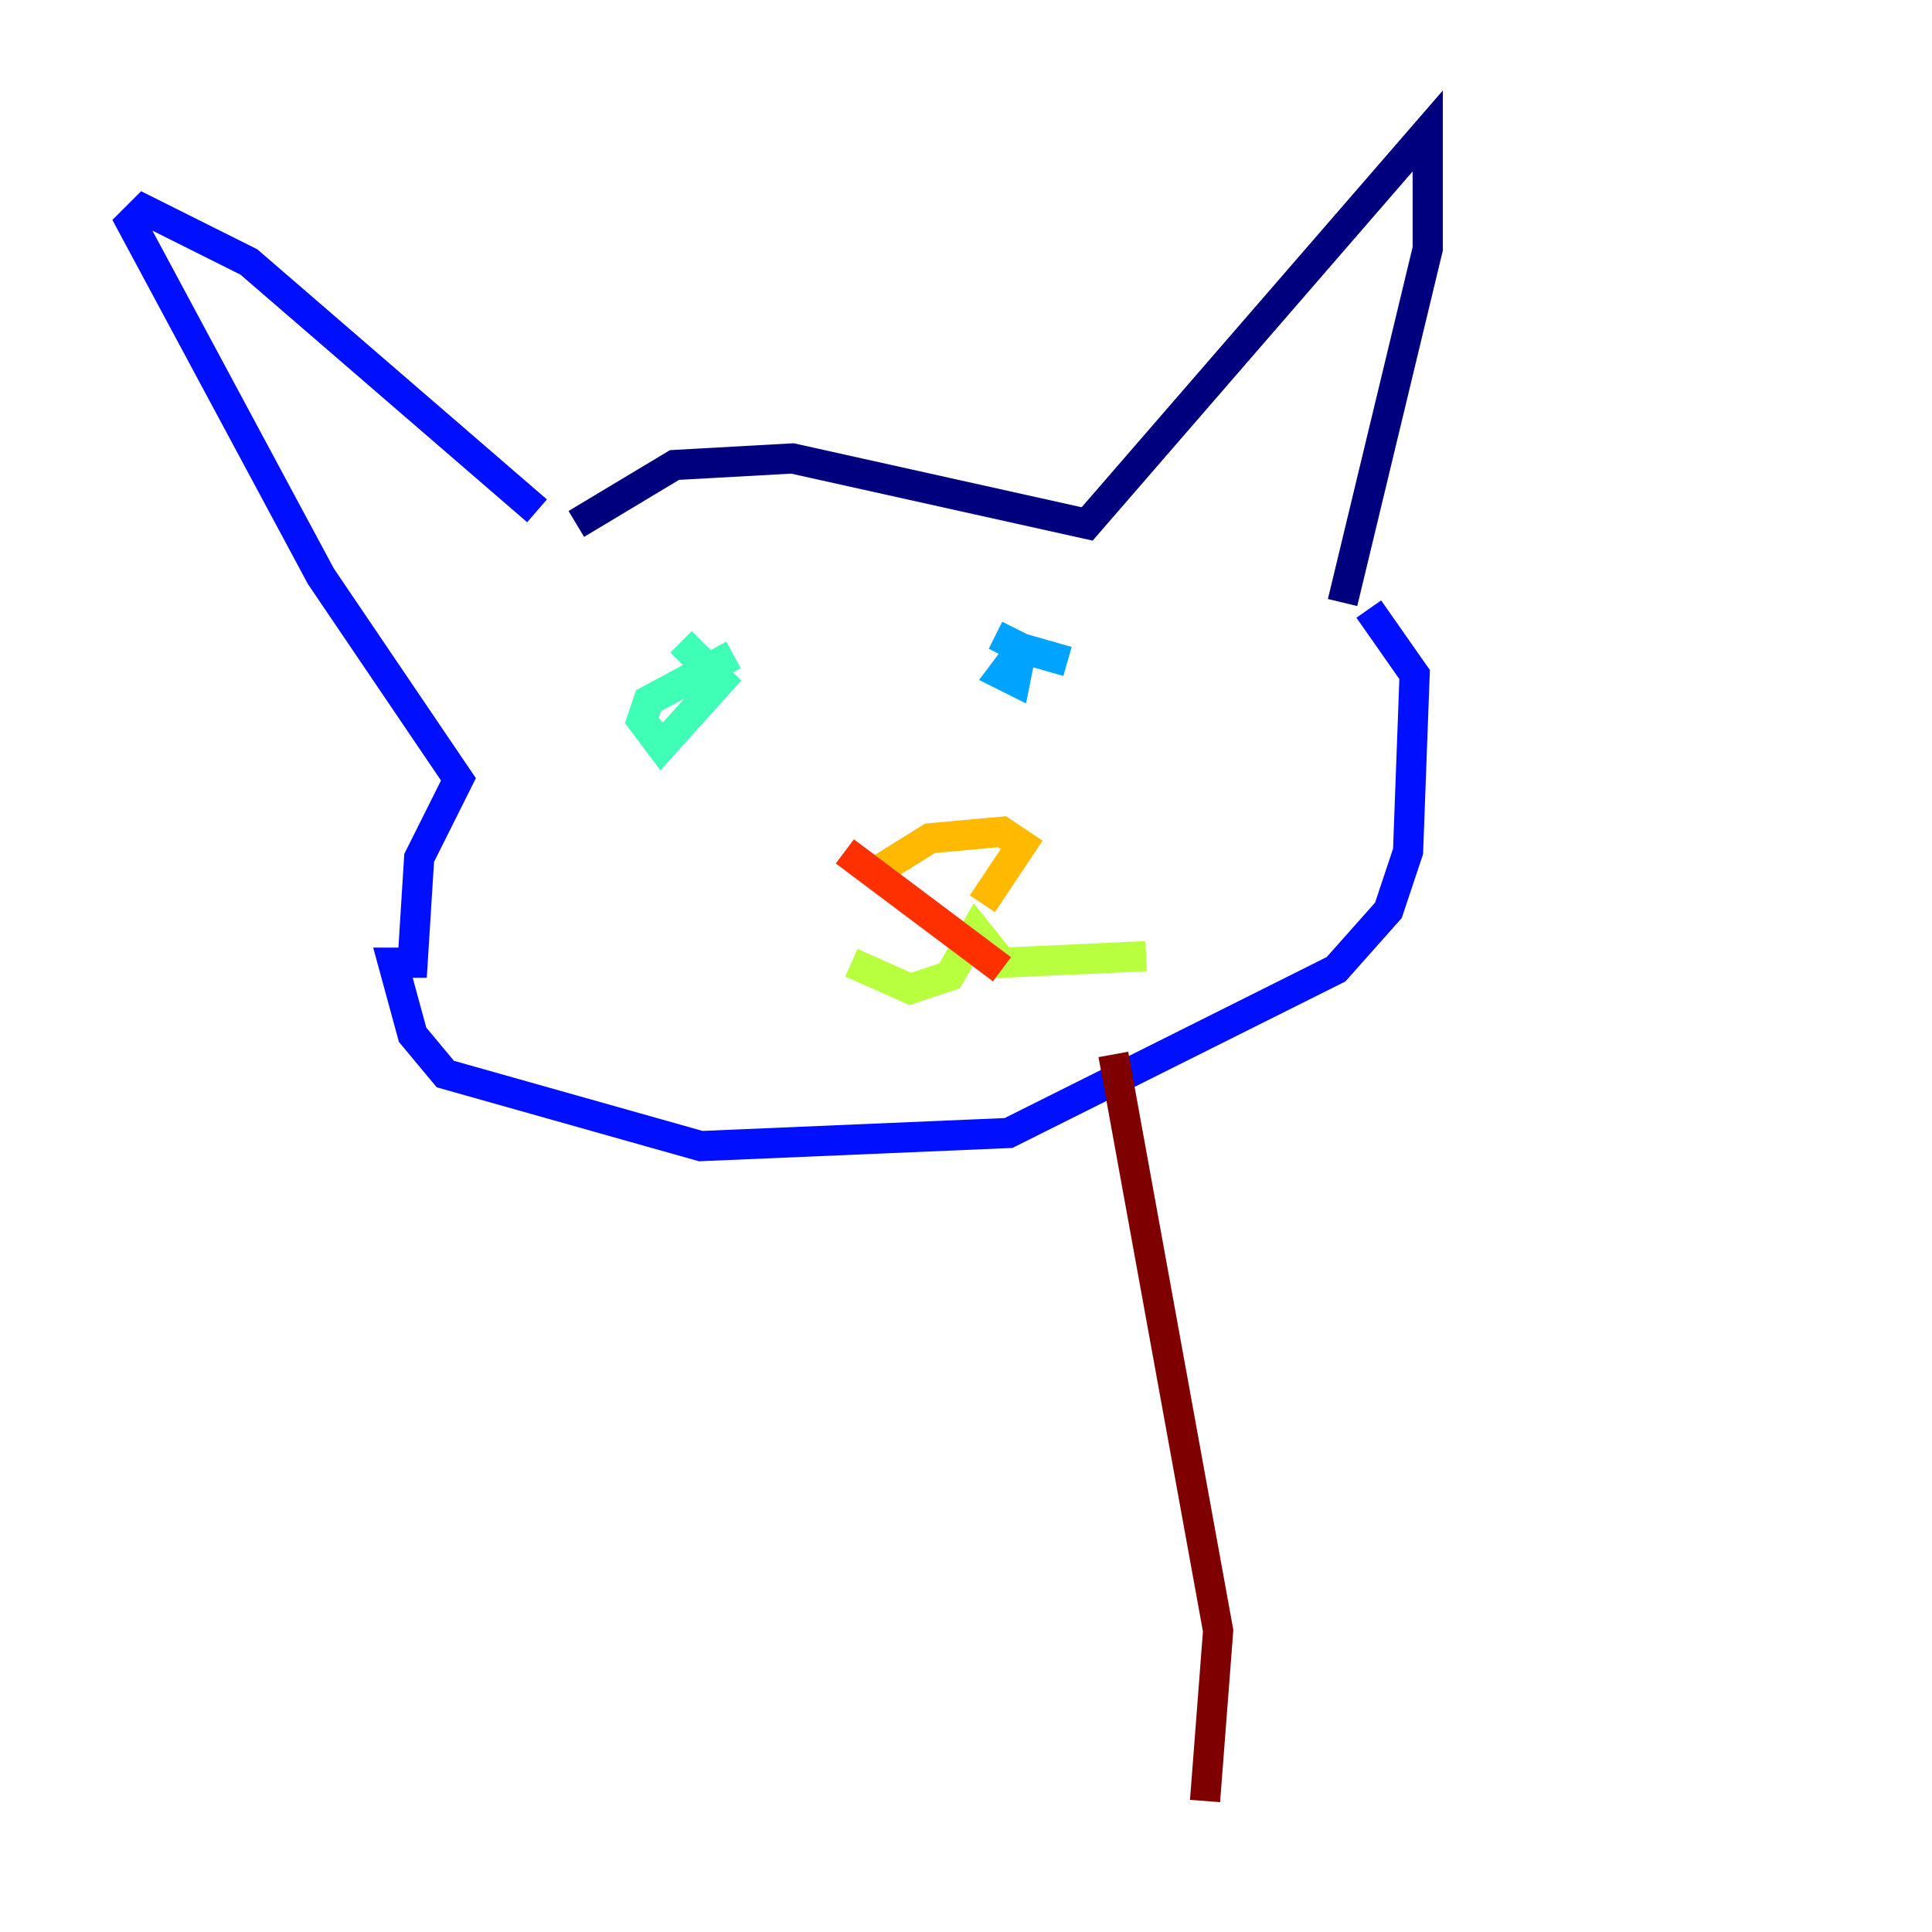<?xml version="1.0" encoding="utf-8" ?>
<svg baseProfile="tiny" height="128" version="1.2" viewBox="0,0,128,128" width="128" xmlns="http://www.w3.org/2000/svg" xmlns:ev="http://www.w3.org/2001/xml-events" xmlns:xlink="http://www.w3.org/1999/xlink"><defs /><polyline fill="none" points="38.183,34.712 44.691,30.807 52.502,30.373 72.027,34.712 94.59,8.678 94.59,16.488 88.949,39.919" stroke="#00007f" stroke-width="2" /><polyline fill="none" points="35.58,33.844 16.488,17.356 9.546,13.885 8.678,14.752 21.261,38.183 30.373,51.634 27.77,56.841 27.336,63.783 26.034,63.783 27.336,68.556 29.505,71.159 46.427,75.932 66.82,75.064 88.515,64.217 91.986,60.312 93.288,56.407 93.722,44.691 90.685,40.352" stroke="#0010ff" stroke-width="2" /><polyline fill="none" points="70.725,43.824 67.688,42.956 66.386,44.691 67.254,45.125 67.688,42.956 65.953,42.088" stroke="#00a4ff" stroke-width="2" /><polyline fill="none" points="48.597,43.39 42.956,46.427 42.522,47.729 43.824,49.464 47.729,45.125 45.125,42.522" stroke="#3fffb7" stroke-width="2" /><polyline fill="none" points="75.932,63.349 66.386,63.783 64.651,61.614 62.915,64.651 60.312,65.519 56.407,63.783" stroke="#b7ff3f" stroke-width="2" /><polyline fill="none" points="65.085,59.878 67.688,55.973 66.386,55.105 61.614,55.539 58.142,57.709" stroke="#ffb900" stroke-width="2" /><polyline fill="none" points="55.973,56.407 66.386,64.217" stroke="#ff3000" stroke-width="2" /><polyline fill="none" points="73.763,69.858 80.705,108.041 79.837,119.322" stroke="#7f0000" stroke-width="2" /></svg>